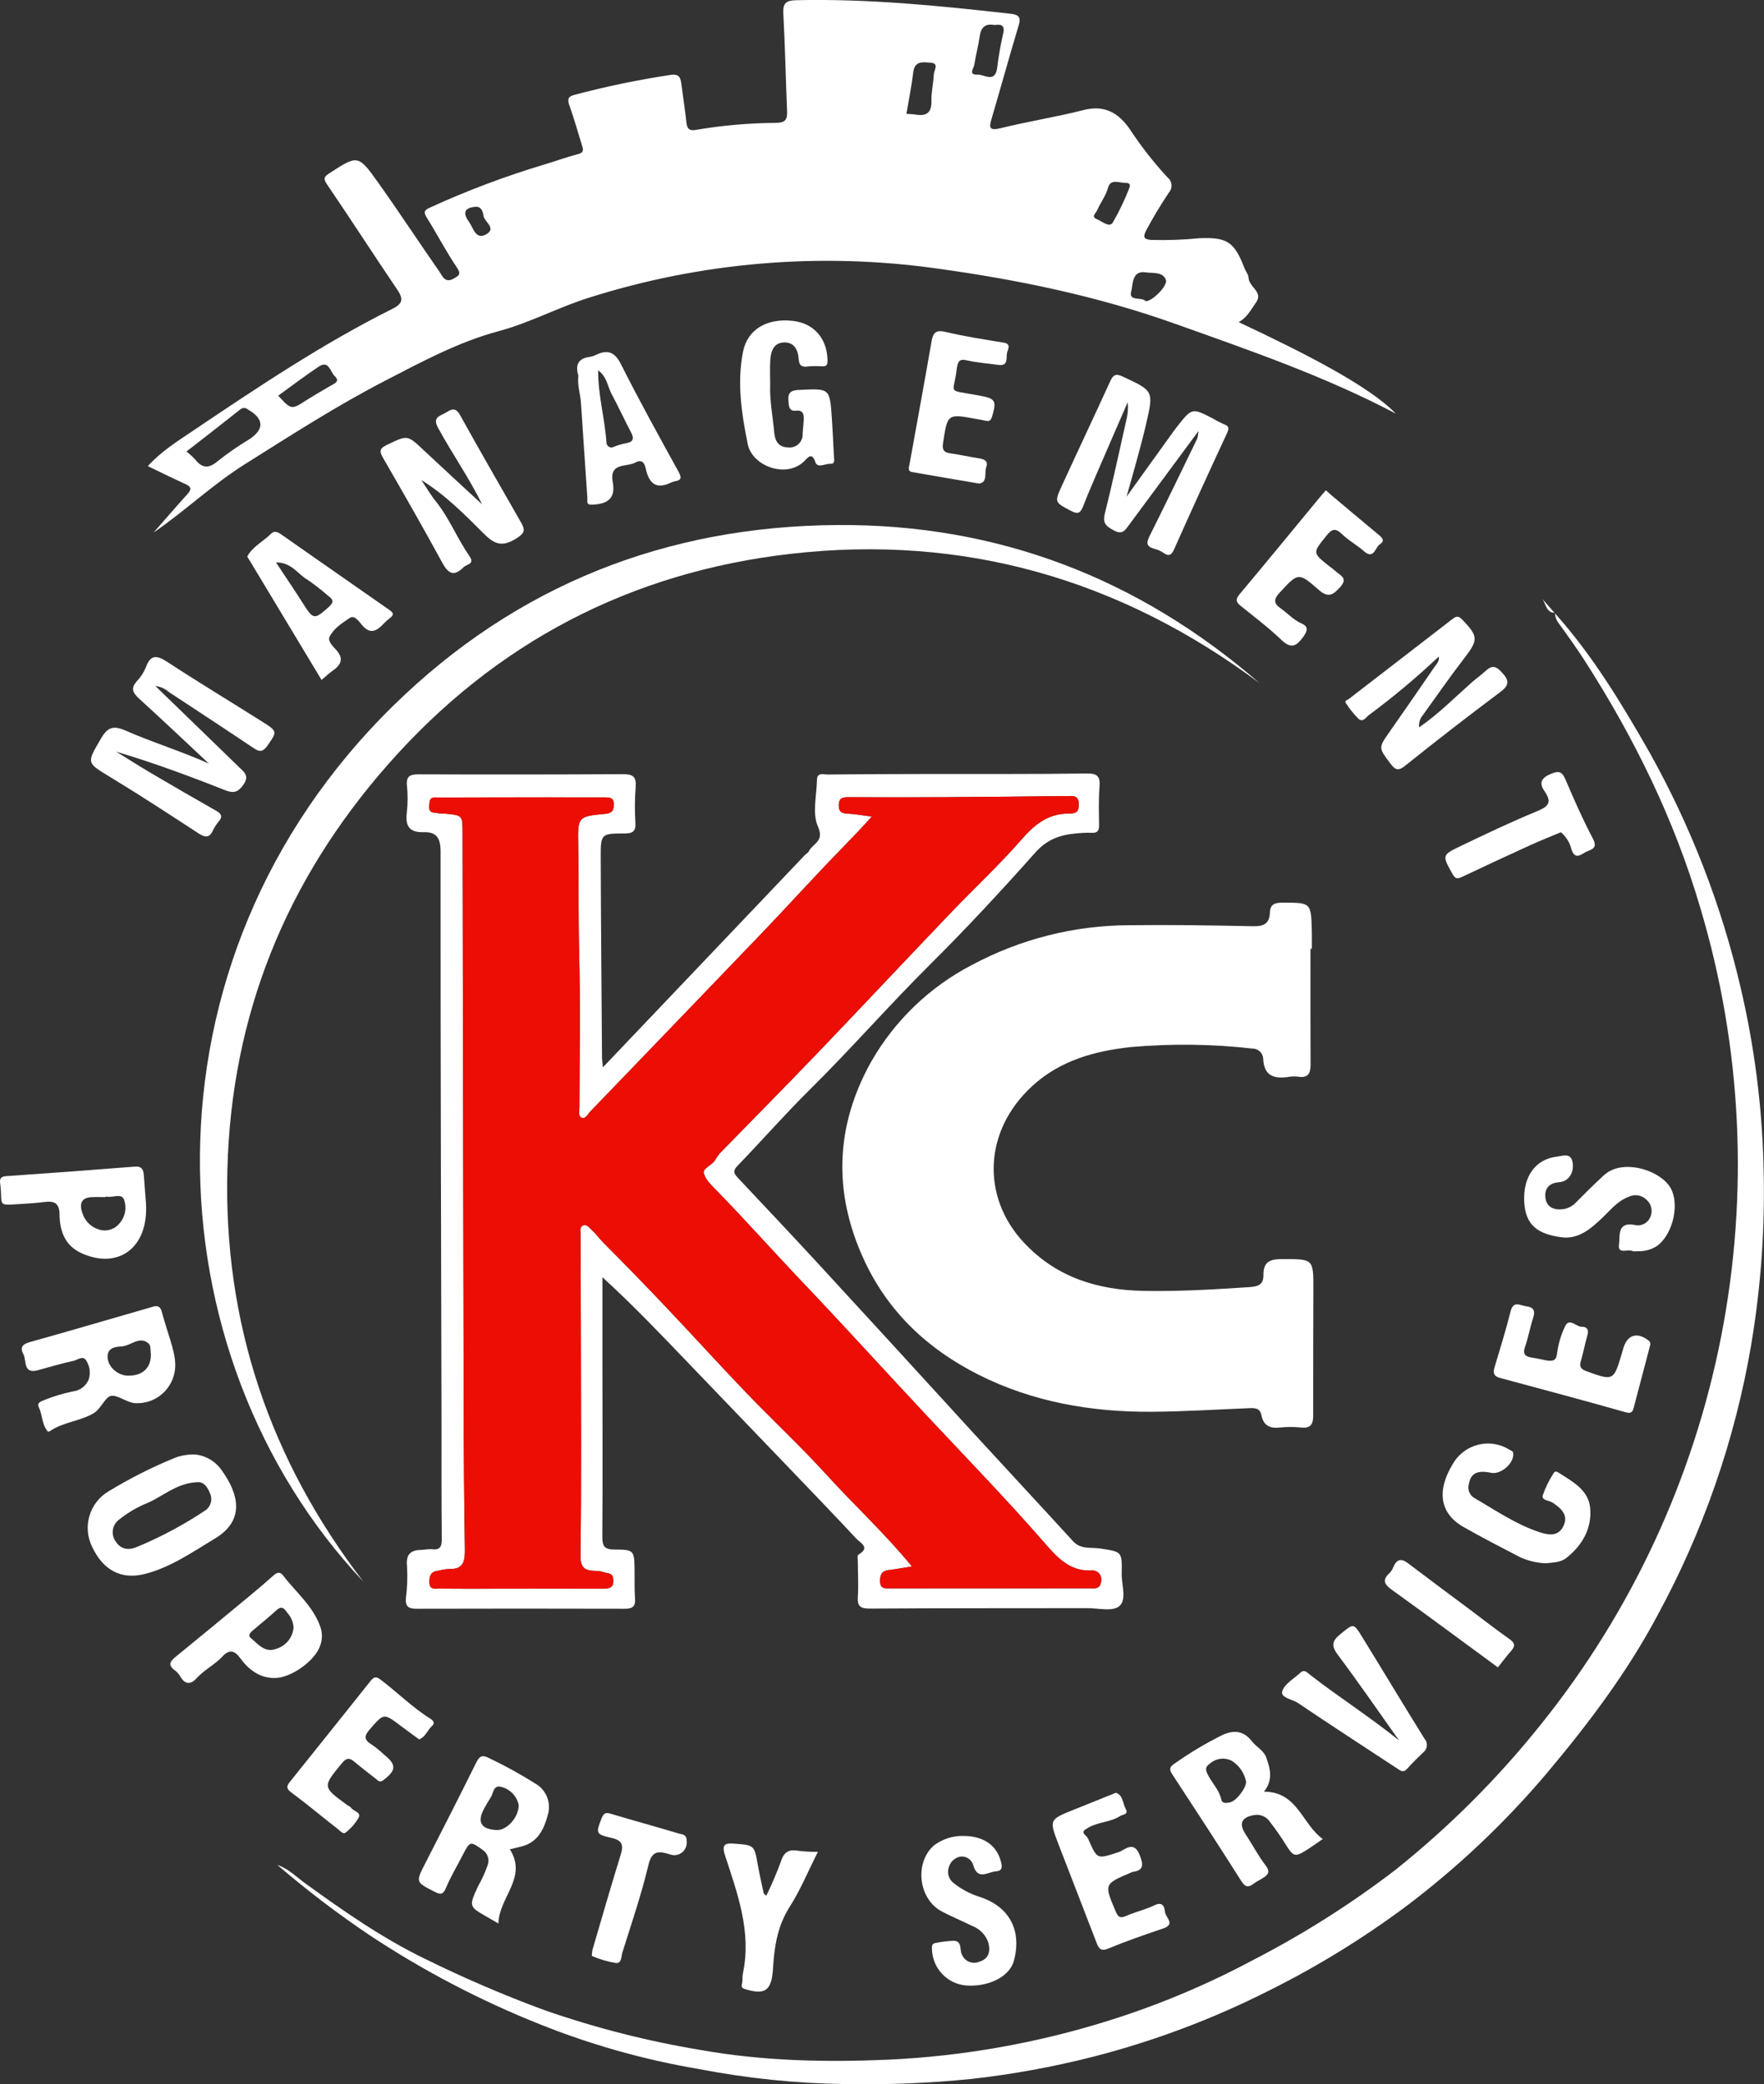 <svg width="160" height="189" viewBox="0 0 160 189" fill="none" xmlns="http://www.w3.org/2000/svg">
<rect x="0" y="0" width="160" height="189" fill="#333333" stroke="none"/>
<g clip-path="url(#clip0_337_154)">
<path d="M112.35 29.213C118.32 32.024 124.138 34.965 126.6 37.507C120.112 34.093 113.337 31.773 106.605 29.369C99.585 26.863 92.325 25.359 84.939 24.345C74.339 22.859 63.544 23.774 53.342 27.023C50.596 27.893 48.005 29.29 45.267 30.021C41.565 31.01 38.298 32.792 34.97 34.507C30.571 36.775 26.412 39.459 22.22 42.092C19.277 43.941 16.787 46.337 13.929 48.297C14.952 47.131 15.964 45.954 17.006 44.803C17.4 44.369 17.349 44.138 16.818 43.898C15.701 43.393 14.606 42.845 13.409 42.272C14.597 40.957 16.06 40.036 17.471 39.087C23.355 35.132 29.244 31.176 35.6 28.004C36.61 27.499 36.567 27.055 36.008 26.23C33.873 23.079 31.813 19.878 29.67 16.734C29.303 16.195 29.395 16.023 29.872 15.715C32.445 14.047 32.481 14.007 34.29 16.544C36.18 19.196 37.963 21.924 39.829 24.594C40.112 24.999 40.348 25.729 41.149 25.263C41.597 25.004 41.871 24.892 41.442 24.259C40.457 22.807 39.651 21.234 38.716 19.745C38.413 19.262 38.453 19.072 38.964 18.841C42.34 17.295 45.819 15.984 49.374 14.919C50.398 14.616 51.403 14.24 52.436 13.974C52.945 13.843 52.917 13.602 52.8 13.228C52.42 12.015 52.087 10.787 51.658 9.593C51.459 9.04 51.489 8.755 52.097 8.604C54.989 7.836 57.92 7.229 60.877 6.785C61.699 6.675 61.745 7.18 61.818 7.741C61.968 8.885 62.141 10.025 62.271 11.171C62.334 11.727 62.587 11.883 63.115 11.779C65.532 11.369 67.978 11.156 70.429 11.143C71.326 11.116 71.418 10.754 71.388 10.032C71.265 7.109 71.212 4.182 71.051 1.262C70.997 0.296 71.269 0.039 72.23 0.018C78.737 -0.127 85.188 0.517 91.638 1.245C92.373 1.328 92.633 1.52 92.393 2.316C91.55 5.104 90.783 7.916 89.956 10.71C89.709 11.544 89.681 11.891 90.773 11.622C93.26 11.008 95.802 10.613 98.283 9.979C100.197 9.491 101.454 10.242 102.483 11.726C103.498 13.267 104.636 14.723 105.886 16.079C105.989 16.158 106.076 16.256 106.139 16.37C106.203 16.483 106.243 16.609 106.256 16.738C106.269 16.868 106.255 16.999 106.216 17.123C106.176 17.247 106.111 17.361 106.025 17.458C105.278 18.571 104.588 19.721 103.957 20.904C103.672 21.479 103.708 21.702 104.413 21.759C105.869 21.799 107.326 21.748 108.776 21.605C111.306 21.497 111.966 21.93 112.884 24.34C112.993 24.626 113.24 24.897 113.246 25.179C113.265 26.012 114.601 26.483 113.94 27.408C113.481 28.047 113.129 28.794 112.35 29.213ZM16.908 40.948C17.188 41.16 17.449 41.396 17.688 41.653C18.343 42.486 18.944 42.513 19.77 41.801C20.672 41.086 21.62 40.431 22.607 39.839C24.001 38.926 23.956 37.973 22.474 37.127C22.377 37.042 22.252 36.996 22.123 36.999C21.995 37.002 21.872 37.052 21.778 37.141C20.177 38.416 18.555 39.667 16.91 40.948H16.908ZM90.203 2.269C89.371 2.112 88.982 2.469 88.866 3.275C88.739 4.149 88.509 5.007 88.368 5.879C88.316 6.2 87.81 6.811 88.649 6.765C89.263 6.73 90.231 7.567 90.443 6.189C90.565 5.158 90.742 4.135 90.972 3.122C91.194 2.279 90.832 2.186 90.205 2.269H90.203ZM82.213 10.323C82.521 10.347 82.786 10.35 83.044 10.392C84.028 10.554 84.514 10.232 84.484 9.142C84.462 8.345 84.666 7.545 84.698 6.743C84.713 6.377 85.227 5.735 84.389 5.683C83.754 5.643 82.968 5.478 82.837 6.548C82.686 7.797 82.433 9.034 82.215 10.323H82.213ZM25.232 35.88C26.434 37.185 26.428 37.175 27.828 36.271C28.533 35.817 29.271 35.41 29.992 34.981C30.336 34.777 30.881 34.599 30.356 34.105C29.947 33.718 29.838 32.627 28.896 33.258C27.65 34.091 26.456 35 25.233 35.881L25.232 35.88ZM102.442 17.022C102.573 16.637 102.328 16.581 102.091 16.587C101.526 16.598 100.739 16.178 100.511 17.004C100.298 17.772 99.819 18.364 99.519 19.063C99.398 19.345 98.933 19.65 99.494 19.88C99.956 20.069 100.615 20.665 100.922 20.203C101.511 19.185 102.02 18.121 102.444 17.022L102.442 17.022ZM103.906 27.309C104.454 27.381 105.942 25.916 105.752 25.385C105.477 24.615 104.55 24.798 103.915 24.7C102.635 24.502 102.77 25.853 102.602 26.448C102.347 27.358 103.572 26.899 103.907 27.31L103.906 27.309ZM43.119 18.753C42.151 18.836 41.925 19.279 42.556 20.145C42.936 20.665 43.155 21.854 44.164 21.211C45.017 20.667 43.937 20.13 43.853 19.559C43.804 19.225 43.676 18.713 43.119 18.753Z" fill="white"/>
<path d="M118.864 86.048C118.864 89.551 118.854 93.053 118.872 96.558C118.876 97.379 118.61 97.788 117.729 97.638C117.423 97.603 117.113 97.614 116.811 97.671C115.535 97.849 114.647 97.549 114.578 96.032C114.569 95.776 114.46 95.533 114.274 95.357C114.089 95.18 113.841 95.085 113.586 95.09C109.926 94.676 106.234 94.631 102.565 94.956C99.29 95.311 96.162 96.164 93.627 98.49C89.186 102.563 89.027 108.558 92.843 112.659C95.815 115.853 99.569 116.993 103.758 117.068C106.939 117.125 110.112 116.94 113.285 116.727C114.109 116.672 114.61 116.527 114.597 115.616C114.581 114.465 115.155 114.183 116.258 114.183C119.137 114.183 119.135 114.125 119.127 116.971C119.117 120.779 119.103 124.588 119.111 128.396C119.111 129.163 118.871 129.539 118.04 129.459C117.39 129.39 116.734 129.39 116.083 129.459C115.17 129.568 114.599 129.266 114.415 128.34C114.279 127.658 113.78 127.685 113.261 127.706C110.314 127.823 107.368 128.012 104.42 128.03C98.95 128.062 93.619 127.127 88.721 124.651C84.192 122.362 80.573 119.02 78.374 114.264C75.543 108.144 75.767 102.125 79.002 96.312C81.145 92.551 84.325 89.494 88.159 87.51C92.542 85.16 97.431 83.923 102.398 83.906C106.149 83.858 109.913 83.921 113.669 83.997C114.631 84.017 115.141 83.756 115.179 82.79C115.209 82.036 115.57 81.863 116.285 81.861C118.915 81.857 118.918 81.829 118.987 84.425C119.002 84.965 118.987 85.505 118.987 86.046L118.864 86.048Z" fill="white"/>
<path d="M54.686 96.793C57.368 93.975 59.879 91.338 62.388 88.701C65.914 84.994 69.442 81.287 72.971 77.58C73.104 77.441 73.301 77.339 73.38 77.177C73.716 76.489 74.802 76.322 74.19 74.955C73.658 73.769 74.075 72.147 74.101 70.718C74.113 70.008 74.709 70.243 75.062 70.238C78.172 70.203 81.282 70.197 84.39 70.19C89.113 70.181 93.837 70.214 98.559 70.145C99.566 70.13 99.8 70.428 99.728 71.366C99.64 72.516 99.673 73.677 99.69 74.832C99.698 75.323 99.538 75.557 99.035 75.526C98.767 75.512 98.498 75.514 98.229 75.532C96.586 75.629 95.19 75.871 93.902 77.32C90.813 80.787 87.646 84.207 84.351 87.478C80.629 91.174 77.181 95.127 73.453 98.814C71.194 101.05 69.093 103.448 66.884 105.735C66.414 106.222 66.611 106.479 66.958 106.846C69.405 109.449 71.862 112.045 74.281 114.673C78.966 119.762 83.64 124.862 88.304 129.972C91.308 133.245 94.335 136.495 97.333 139.775C98.036 140.543 98.977 140.303 99.809 140.432C101.746 140.733 101.78 140.681 101.741 142.693C101.719 143.716 102.233 145.076 101.511 145.668C100.901 146.167 99.602 145.836 98.609 145.838C92.036 145.85 85.464 145.834 78.892 145.879C78.023 145.885 77.751 145.653 77.808 144.79C77.875 143.752 77.812 142.706 77.808 141.663C77.808 141.432 77.741 141.052 77.846 140.993C79 140.342 78.02 139.912 77.667 139.533C75.702 137.424 73.702 135.347 71.705 133.266C68.546 129.971 65.385 126.678 62.221 123.388C59.782 120.845 57.349 118.296 54.641 115.828C54.641 118.346 54.641 120.864 54.641 123.381C54.644 128.705 54.669 134.028 54.633 139.351C54.627 140.245 54.833 140.522 55.767 140.525C57.529 140.531 57.531 140.607 57.558 142.425C57.571 143.275 57.536 144.127 57.599 144.972C57.654 145.697 57.359 145.895 56.682 145.893C50.384 145.876 44.085 145.876 37.786 145.893C37.058 145.896 36.751 145.695 36.816 144.927C36.94 143.97 36.974 143.003 36.917 142.039C36.796 140.88 37.316 140.548 38.316 140.552C38.581 140.512 38.849 140.49 39.117 140.487C39.889 140.607 40.079 140.298 40.07 139.542C40.029 136.032 40.054 132.523 40.046 129.013C40.008 111.758 39.95 94.503 39.963 77.249C39.963 76.001 39.599 75.433 38.424 75.468C37.108 75.507 36.745 74.89 36.901 73.666C36.992 72.859 36.995 72.044 36.91 71.237C36.833 70.379 37.199 70.222 37.965 70.222C44.145 70.245 50.325 70.24 56.506 70.207C57.41 70.202 57.731 70.441 57.658 71.367C57.574 72.445 57.565 73.528 57.631 74.608C57.679 75.4 57.391 75.582 56.652 75.583C54.526 75.587 54.484 75.617 54.488 77.703C54.507 83.79 54.561 89.877 54.604 95.965C54.61 96.16 54.644 96.347 54.686 96.793ZM82.718 142.057C81.938 142.18 81.264 142.306 80.585 142.39C79.927 142.471 79.806 142.88 79.829 143.453C79.853 144.097 80.279 144.044 80.716 144.044C86.751 144.041 92.786 144.038 98.821 144.038C99.264 144.038 99.775 144.153 99.866 143.452C99.901 143.318 99.903 143.178 99.87 143.044C99.838 142.91 99.772 142.787 99.679 142.685C99.587 142.583 99.47 142.506 99.34 142.462C99.21 142.417 99.071 142.407 98.936 142.43C97.016 142.489 95.879 141.232 94.782 139.972C91.366 136.048 87.748 132.316 84.191 128.524C80.356 124.438 76.599 120.279 72.734 116.22C70.157 113.515 67.675 110.718 65.067 108.04C64.593 107.553 64.016 107.033 63.84 106.426C63.704 105.96 64.533 105.696 64.832 105.252C64.964 105.017 65.117 104.795 65.288 104.588C68.169 101.627 71.082 98.696 73.942 95.714C78.029 91.45 82.068 87.14 86.15 82.869C88.326 80.592 90.642 78.441 92.71 76.07C93.864 74.746 95.06 73.819 96.826 73.781C97.406 73.769 97.859 73.794 97.848 72.96C97.836 72.09 97.328 72.187 96.778 72.194C93.062 72.233 89.346 72.275 85.63 72.296C82.746 72.312 79.865 72.304 76.982 72.296C76.474 72.296 76.093 72.331 76.08 73.013C76.068 73.663 76.377 73.767 76.921 73.792C77.594 73.822 78.263 73.95 79.076 74.054C78.119 75.121 77.23 76.049 76.325 76.975C73.883 79.472 71.545 82.071 69.129 84.594C63.944 90.008 58.747 95.411 53.538 100.804C53.304 101.045 53.112 101.513 52.751 101.36C52.424 101.222 52.555 100.758 52.556 100.413C52.563 95.79 52.646 91.165 52.531 86.547C52.448 83.209 52.506 79.873 52.444 76.537C52.399 74.064 52.432 74.034 54.905 73.805C55.535 73.746 55.674 73.484 55.674 72.941C55.677 72.299 55.252 72.313 54.814 72.313C53.045 72.313 51.277 72.312 49.509 72.309C46.28 72.311 43.052 72.317 39.822 72.325C39.467 72.325 38.988 72.206 38.957 72.802C38.941 73.126 38.798 73.556 39.26 73.68C39.638 73.748 40.021 73.785 40.405 73.792C41.947 73.937 41.953 73.94 41.956 75.511C41.988 92.875 42.022 110.238 42.056 127.602C42.066 131.891 42.101 136.18 42.163 140.468C42.18 141.547 42.07 142.352 40.716 142.283C40.372 142.314 40.031 142.372 39.697 142.455C39.03 142.529 38.93 142.984 38.947 143.526C38.969 144.207 39.505 144.057 39.885 144.064C41.576 144.085 43.267 144.075 44.957 144.074C48.186 144.074 51.415 144.065 54.644 144.074C55.255 144.074 55.701 144.014 55.622 143.209C55.56 142.577 55.104 142.726 54.73 142.574C53.944 142.261 52.626 142.903 52.649 141.105C52.739 134.318 52.687 127.529 52.682 120.741C52.682 117.805 52.663 114.87 52.659 111.935C52.659 111.643 52.542 111.245 52.907 111.124C53.232 111.015 53.457 111.341 53.677 111.544C54.071 111.906 54.378 112.348 54.761 112.731C56.714 114.679 58.637 116.658 60.531 118.667C62.935 121.204 65.281 123.796 67.702 126.317C70.094 128.808 72.629 131.166 74.951 133.719C77.474 136.49 80.233 139.033 82.718 142.057Z" fill="white"/>
<path d="M141.023 55.603C144.437 59.416 147.068 63.768 149.593 68.192C153.357 74.906 156.153 82.125 157.896 89.63C159.122 94.873 159.812 100.227 159.955 105.61C160.12 111.093 159.744 116.578 158.833 121.986C157.367 130.574 154.495 138.859 150.334 146.503C147.586 151.669 144.072 156.319 140.317 160.787C136.499 165.304 132.188 169.377 127.467 172.93C123.586 175.813 119.46 178.347 115.136 180.503C110.037 183.086 104.673 185.104 99.14 186.522C95.505 187.447 91.811 188.12 88.085 188.536C84.307 188.915 80.51 189.07 76.714 189C72.237 188.941 67.773 188.483 63.376 187.632C58.422 186.794 53.572 185.426 48.907 183.551C43.539 181.409 38.403 178.723 33.578 175.533C30.649 173.567 27.837 171.428 25.159 169.127C26.161 169.461 26.895 170.227 27.721 170.824C31.175 173.319 34.68 175.764 38.502 177.62C42.026 179.358 45.636 180.911 49.32 182.272C53.97 183.897 58.75 185.116 63.608 185.917C69.206 186.911 74.891 187.032 80.558 186.787C87.364 186.472 94.102 185.277 100.604 183.232C105.13 181.813 109.514 179.97 113.698 177.728C118.227 175.394 122.541 172.66 126.588 169.558C131.456 165.669 135.878 161.247 139.771 156.373C147.994 146.143 153.607 134.051 156.125 121.146C158.643 108.242 157.989 94.915 154.219 82.322C151.868 74.308 148.232 66.924 143.749 59.93C142.98 58.733 142.146 57.581 141.313 56.429C141.141 56.178 141.047 55.88 141.044 55.575L141.023 55.603Z" fill="white"/>
<path d="M114.245 61.954C101.584 52.514 87.384 48.434 71.732 50.224C57.189 51.886 44.914 58.272 35.172 69.351C25.948 79.84 20.982 92.039 20.623 106.087C20.266 120.033 24.511 132.434 32.965 143.442C13.589 122.885 11.87 87.254 35.741 63.931C46.889 53.039 60.464 47.714 75.953 47.613C90.466 47.517 103.247 52.414 114.245 61.954Z" fill="white"/>
<path d="M18.945 69.247C16.846 67.286 14.761 65.306 12.637 63.376C12.06 62.854 11.82 62.438 12.411 61.778C12.758 61.416 13.034 60.992 13.225 60.527C13.654 59.344 14.215 59.401 15.17 60.026C18.027 61.892 20.95 63.656 23.836 65.478C25.174 66.323 25.145 66.358 24.259 67.619C23.895 68.135 23.598 68.242 23.056 67.877C20.478 66.148 17.881 64.447 15.288 62.739C14.954 62.445 14.538 62.262 14.096 62.214L20.036 67.972C20.585 68.503 21.131 69.039 21.682 69.57C22.14 70.012 22.643 70.353 22.084 71.154C21.597 71.85 21.194 71.967 20.416 71.66C17.186 70.382 13.925 69.174 10.54 68.165C11.6 68.819 12.65 69.492 13.724 70.124C15.673 71.272 17.631 72.405 19.598 73.522C20.073 73.791 20.218 74.041 19.847 74.496C19.643 74.727 19.472 74.984 19.337 75.261C19.021 75.998 18.624 75.978 18.003 75.573C15.371 73.856 12.74 72.135 10.054 70.505C7.816 69.146 7.847 69.24 9.136 67.014C9.757 65.941 10.252 65.755 11.436 66.274C13.881 67.346 16.453 68.129 18.945 69.247Z" fill="white"/>
<path d="M108.702 39.097C106.469 42.113 104.431 44.861 102.399 47.615C102.052 48.085 101.81 48.52 101.047 48.112C100.352 47.74 99.986 47.474 100.211 46.577C100.913 43.775 101.52 40.945 102.156 38.122C102.297 37.585 102.341 37.027 102.285 36.474C101.465 38.362 100.64 40.248 99.826 42.138C99.295 43.373 98.753 44.602 98.266 45.858C98.029 46.467 97.833 46.702 97.136 46.328C95.658 45.538 95.613 45.578 96.343 43.989C97.785 40.844 99.266 37.713 100.705 34.565C100.96 34.008 101.193 33.852 101.805 34.136C104.638 35.452 104.655 35.434 103.954 38.458C103.702 39.546 103.409 40.623 103.118 41.701C102.839 42.737 102.541 43.767 102.18 45.044C103.571 43.109 104.814 41.378 106.06 39.649C106.306 39.306 106.551 38.96 106.814 38.629C108.124 36.976 108.127 36.977 110.053 37.978C110.348 38.158 110.656 38.317 110.973 38.455C111.443 38.62 111.524 38.79 111.292 39.288C109.668 42.774 108.073 46.273 106.506 49.786C106.266 50.326 106.037 50.511 105.51 50.122C105.251 49.954 104.966 49.831 104.667 49.76C103.936 49.546 103.981 49.186 104.287 48.576C105.754 45.652 107.172 42.702 108.6 39.759C108.653 39.542 108.687 39.321 108.702 39.097Z" fill="white"/>
<path d="M43.73 45.74C42.548 43.328 41.006 41.141 39.726 38.787C39.273 37.955 39.737 37.773 40.255 37.52C40.752 37.278 41.227 36.734 41.733 37.648C43.538 40.911 45.409 44.138 47.258 47.378C47.625 48.021 47.648 48.323 46.834 48.831C45.587 49.61 44.88 49.393 43.914 48.426C42.157 46.666 40.397 44.885 38.215 43.532C38.658 44.19 39.06 44.885 39.555 45.5C40.768 47.014 41.471 48.838 42.572 50.416C43.1 51.173 42.336 51.152 42.043 51.444C41.186 52.292 40.676 52.06 40.123 51.043C38.378 47.84 36.565 44.674 34.738 41.515C34.381 40.898 34.434 40.661 35.106 40.339C36.964 39.452 36.934 39.421 38.408 40.807C40.171 42.462 41.955 44.096 43.73 45.74Z" fill="white"/>
<path d="M15.89 123.602C15.918 124.092 15.841 124.582 15.665 125.04C15.489 125.499 15.218 125.914 14.87 126.258C14.522 126.603 14.105 126.869 13.646 127.039C13.188 127.209 12.699 127.278 12.211 127.244C11.412 127.159 10.581 126.426 10.015 126.605C9.493 126.772 9.158 127.774 8.47 128.175C7.238 128.892 5.745 128.957 4.552 129.769C4.494 129.809 4.367 129.853 4.346 129.83C3.791 129.202 3.858 128.332 3.519 127.612C3.33 127.21 3.705 127.1 3.986 126.976C4.838 126.633 5.719 126.367 6.618 126.182C6.924 126.147 7.215 126.033 7.463 125.849C7.711 125.666 7.907 125.421 8.032 125.138C8.134 124.845 8.167 124.533 8.128 124.225C8.09 123.917 7.98 123.623 7.808 123.365C7.516 122.898 7.027 123.336 6.659 123.414C5.576 123.645 4.512 123.968 3.442 124.26C2.063 124.637 2.433 123.376 2.117 122.795C1.781 122.179 2.049 121.892 2.733 121.702C6.352 120.696 9.952 119.625 13.565 118.592C13.967 118.478 14.475 118.217 14.668 118.942C15.142 120.724 15.853 122.449 15.89 123.602ZM13.684 122.815C13.636 122.56 13.704 122.032 13.481 121.838C12.659 121.12 11.894 122.029 11.077 122.097C10.618 122.136 9.834 122.146 9.763 122.915C9.677 123.842 10.601 124.733 11.581 124.755C12.896 124.785 13.706 124.085 13.684 122.814V122.815Z" fill="white"/>
<path d="M46.246 167.706C47.874 170.287 45.249 172.058 45.207 174.439C44.755 174.175 44.495 174.02 44.232 173.871C42.52 172.901 42.51 172.897 43.364 171.053C43.706 170.452 43.994 169.821 44.224 169.169C44.322 168.917 44.331 168.638 44.248 168.381C44.166 168.123 43.996 167.903 43.77 167.756C42.677 166.961 42.616 166.964 42.007 168.157C41.484 169.183 40.881 170.174 40.44 171.234C40.165 171.894 39.88 171.789 39.406 171.548C37.684 170.678 37.694 170.693 38.597 168.932C40.138 165.924 41.674 162.913 43.175 159.885C43.469 159.291 43.691 159.09 44.356 159.435C45.804 160.124 47.21 160.898 48.567 161.754C49.04 162.025 49.408 162.447 49.613 162.952C49.819 163.458 49.849 164.018 49.701 164.544C49.364 165.811 48.83 167.038 47.363 167.436C46.996 167.538 46.623 167.616 46.246 167.706ZM47.047 163.696C46.968 163.305 46.781 162.944 46.508 162.655C46.234 162.365 45.885 162.159 45.5 162.059C44.738 161.813 44.762 162.627 44.498 163.026C44.288 163.343 44.095 163.674 43.914 164.01C43.248 165.24 43.624 165.89 45.041 165.962C45.939 166.011 47.047 164.844 47.047 163.698V163.696Z" fill="white"/>
<path d="M114.646 162.482C117.714 162.482 118.095 165.449 119.983 166.77C119.528 167.084 119.137 167.371 118.732 167.632C117.406 168.484 117.354 168.456 116.489 167.07C116.083 166.421 115.632 165.798 115.166 165.191C115.012 164.967 114.796 164.792 114.545 164.688C114.293 164.584 114.018 164.555 113.75 164.604C112.585 164.804 112.347 165.388 112.995 166.366C113.607 167.291 114.117 168.291 114.792 169.165C115.264 169.776 114.992 170.034 114.527 170.329C114.268 170.494 113.981 170.619 113.739 170.806C113.254 171.178 112.962 171.178 112.585 170.582C110.534 167.338 108.435 164.126 106.334 160.916C106.038 160.464 106.061 160.244 106.537 159.934C107.911 158.962 109.358 158.097 110.864 157.347C111.895 156.879 112.787 156.927 113.549 157.909C113.95 158.425 114.622 158.739 114.853 159.388C115.201 160.375 115.507 161.39 114.646 162.482ZM113.023 161.568C112.944 161.175 112.785 160.801 112.555 160.473C112.325 160.144 112.029 159.867 111.687 159.659C111.372 159.51 111.02 159.455 110.674 159.503C110.329 159.552 110.005 159.7 109.742 159.93C109.346 160.22 109.309 160.436 109.521 160.878C109.898 161.667 110.569 162.29 110.771 163.173C110.872 163.622 111.259 163.489 111.519 163.46C112.087 163.397 113.049 162.159 113.023 161.568Z" fill="white"/>
<path d="M128.719 65.963C130.508 64.724 131.929 63.27 133.441 61.931C133.874 61.549 134.347 61.217 134.766 60.831C135.371 60.272 135.731 60.44 136.233 60.986C136.882 61.69 136.934 62.122 136.089 62.752C133.168 64.937 130.283 67.172 127.435 69.456C126.78 69.979 126.514 69.775 126.099 69.225C125.028 67.803 125.016 67.824 126.043 66.361C127.409 64.41 128.765 62.452 130.109 60.487C130.293 60.219 130.579 59.975 130.502 59.54C128.496 61.434 126.379 63.207 124.163 64.848C123.902 65.032 123.62 65.573 123.202 65.169C122.769 64.733 122.384 64.251 122.054 63.732C121.933 63.548 122.254 63.457 122.385 63.356C125.51 60.941 128.647 58.535 131.771 56.114C132.118 55.845 132.318 55.865 132.628 56.188C134.116 57.739 134.099 58.026 132.751 59.773C131.462 61.442 130.267 63.182 129.028 64.89C128.907 65.039 128.818 65.21 128.765 65.395C128.712 65.579 128.696 65.772 128.719 65.963Z" fill="white"/>
<path d="M17.703 131.903C18.185 131.955 18.65 132.11 19.066 132.359C19.482 132.608 19.84 132.945 20.114 133.346C21.691 135.534 22.218 137.896 19.489 139.53C17.454 140.749 15.498 142.132 13.158 142.733C10.986 143.29 9.348 142.394 8.35 140.263C7.923 139.393 7.839 138.392 8.116 137.462C8.392 136.532 9.008 135.742 9.841 135.249C11.774 134.07 13.798 133.048 15.894 132.194C16.473 131.983 17.087 131.884 17.703 131.903ZM17.843 134.421C16.044 134.504 14.838 135.653 13.423 136.281C12.499 136.648 11.634 137.149 10.855 137.768C10.695 137.875 10.559 138.014 10.454 138.175C10.349 138.337 10.278 138.518 10.245 138.708C10.211 138.898 10.217 139.093 10.261 139.28C10.304 139.468 10.386 139.645 10.499 139.8C10.94 140.48 11.596 140.625 12.399 140.299C14.548 139.409 16.606 138.313 18.545 137.026C18.815 136.869 19.016 136.615 19.108 136.316C19.2 136.017 19.176 135.694 19.042 135.411C18.79 134.789 18.444 134.346 17.843 134.421Z" fill="white"/>
<path d="M69.858 34.846C69.799 36.319 70.095 37.763 70.224 39.219C70.287 39.938 70.58 40.569 71.488 40.572C71.661 40.594 71.837 40.577 72.002 40.521C72.168 40.466 72.319 40.374 72.444 40.253C72.57 40.132 72.667 39.983 72.729 39.819C72.79 39.655 72.815 39.48 72.8 39.305C72.826 38.883 72.884 38.463 72.903 38.041C72.924 37.569 72.824 37.168 72.215 37.244C71.683 37.311 71.569 37.009 71.53 36.561C71.468 35.854 71.449 35.406 72.457 35.361C75.258 35.235 75.261 35.167 75.45 37.901C75.529 39.052 75.579 40.205 75.638 41.357C75.653 41.647 75.778 42.086 75.319 42.06C74.859 42.035 74.159 42.487 73.966 41.93C73.65 41.012 73.323 41.436 72.982 41.788C71.384 43.435 68.234 42.301 67.823 40.279C67.261 37.518 66.839 34.73 67.39 31.915C67.783 29.902 69.51 28.851 71.857 29.093C73.798 29.293 75.009 30.663 75.058 32.65C75.068 33.049 75.004 33.234 74.588 33.222C74.168 33.192 73.745 33.195 73.325 33.231C72.765 33.306 72.485 33.206 72.439 32.547C72.386 31.788 72.078 31.052 71.166 31.054C70.177 31.054 69.926 31.836 69.868 32.651C69.819 33.379 69.858 34.114 69.858 34.846Z" fill="white"/>
<path d="M140.212 141.769C139.374 141.739 138.552 141.538 137.794 141.178C136.101 140.283 134.388 139.423 132.729 138.469C130.609 137.25 130.288 135.227 131.751 132.8C131.996 132.36 132.328 131.976 132.726 131.67C133.125 131.364 133.581 131.143 134.067 131.02C134.553 130.898 135.059 130.876 135.554 130.957C136.048 131.038 136.522 131.219 136.944 131.49C137.072 131.569 137.223 131.587 137.25 131.777C137.376 132.66 136.147 133.758 135.242 133.565C134.009 133.302 133.395 133.604 133.232 134.579C133.158 134.82 133.169 135.079 133.262 135.312C133.356 135.546 133.527 135.739 133.746 135.861C135.669 136.976 137.508 138.246 139.645 138.953C140.524 139.243 141.386 139.333 141.825 138.358C142.263 137.384 141.603 136.795 140.851 136.286C140.527 136.066 139.812 136.073 139.927 135.622C140.176 134.898 140.515 134.209 140.937 133.572C141.061 133.35 141.279 133.495 141.437 133.595C142.676 134.382 144.087 135.144 144.233 136.761C144.398 138.597 143.536 140.117 142.094 141.27C141.553 141.707 140.88 141.691 140.212 141.769Z" fill="white"/>
<path d="M87.329 166.497C89.264 166.487 90.462 167.394 90.815 168.933C90.928 169.428 90.842 169.668 90.323 169.709C89.589 169.768 88.704 170.536 88.289 169.199C88.232 168.949 88.088 168.728 87.884 168.575C87.68 168.422 87.427 168.347 87.173 168.364C86.923 168.394 86.686 168.497 86.493 168.659C86.299 168.821 86.156 169.036 86.08 169.278C85.979 169.533 85.962 169.813 86.032 170.078C86.102 170.343 86.256 170.578 86.47 170.749C87.19 171.329 88.015 171.766 88.898 172.035C92.14 173.13 92.55 175.758 91.956 177.84C91.507 179.412 89.398 180.219 87.58 180.052C86.77 179.975 86.015 179.605 85.455 179.011C84.895 178.417 84.567 177.64 84.534 176.823C84.522 176.539 84.488 176.258 84.859 176.202C85.386 176.097 85.919 176.031 86.455 176.003C87.272 175.999 87.036 176.744 87.224 177.195C87.279 177.35 87.365 177.493 87.477 177.614C87.588 177.734 87.723 177.831 87.873 177.897C88.024 177.963 88.186 177.998 88.35 177.999C88.514 178 88.676 177.967 88.827 177.903C89.709 177.639 89.853 176.929 89.64 176.147C89.516 175.801 89.317 175.486 89.058 175.226C88.798 174.965 88.485 174.765 88.14 174.64C87.247 174.202 86.328 173.814 85.448 173.357C83.309 172.248 82.907 168.946 84.712 167.357C85.465 166.787 86.386 166.484 87.329 166.497Z" fill="white"/>
<path d="M148.657 113.468C148.321 113.468 148.183 113.51 148.095 113.461C147.677 113.225 146.706 113.811 146.85 112.854C146.959 112.138 146.634 110.791 148.23 111.081C148.532 111.165 148.855 111.129 149.131 110.983C149.408 110.836 149.619 110.588 149.721 110.291C149.817 110.035 149.832 109.756 149.766 109.492C149.7 109.227 149.555 108.989 149.35 108.81C149.134 108.592 148.853 108.45 148.55 108.405C148.247 108.36 147.937 108.415 147.667 108.56C146.703 108.933 146.074 109.734 145.354 110.422C144.299 111.429 143.166 112.424 141.594 112.201C139.52 111.907 138.368 111.148 138.252 109.004C138.127 106.723 139.252 105.121 141.213 104.893C141.688 104.838 142.456 104.511 142.627 105.35C142.829 106.34 142.263 107.153 141.422 107.212C140.581 107.271 140.109 107.71 140.164 108.523C140.226 109.428 140.869 109.747 141.709 109.663C142.17 109.618 142.6 109.408 142.92 109.071C143.759 108.226 144.603 107.384 145.479 106.58C147.09 105.1 150.239 106.006 151.364 107.485C152.447 108.912 151.813 111.89 150.291 112.996C149.804 113.311 149.236 113.475 148.657 113.468Z" fill="white"/>
<path d="M126.898 157.834C125.06 155.248 123.264 152.631 121.361 150.094C120.724 149.245 120.81 148.809 121.604 148.172C122.778 147.229 122.753 147.153 123.547 148.441C125.442 151.516 127.3 154.615 129.207 157.682C129.286 157.77 129.346 157.873 129.382 157.986C129.418 158.098 129.431 158.217 129.419 158.335C129.407 158.453 129.371 158.567 129.313 158.669C129.254 158.772 129.175 158.862 129.081 158.932C128.582 159.411 128.083 159.892 127.627 160.41C127.291 160.79 127.047 160.59 126.747 160.392C123.742 158.411 120.718 156.463 117.739 154.446C117.227 154.099 116.133 153.97 116.302 153.383C116.494 152.716 117.36 152.24 117.947 151.692C118.317 151.347 118.583 151.697 118.831 151.888C121.464 153.927 124.277 155.72 126.898 157.834Z" fill="white"/>
<path d="M29.166 61.662C26.978 58.029 24.808 54.426 22.64 50.824C22.562 50.693 22.404 50.498 22.445 50.426C22.951 49.541 23.887 49.1 24.58 48.405C24.944 48.04 25.311 48.328 25.614 48.539C28.85 50.792 32.073 53.064 35.314 55.31C35.723 55.594 35.734 55.775 35.354 56.058C35.141 56.221 34.942 56.402 34.759 56.599C34.131 57.257 33.554 57.551 32.818 56.662C32.578 56.372 32.148 55.747 31.722 56.039C31.041 56.505 30.266 56.982 29.895 57.745C29.702 58.139 30.18 58.599 30.472 58.915C31.237 59.743 30.921 60.306 30.146 60.848C29.809 61.084 29.508 61.375 29.166 61.662ZM25.031 51.001C25.93 52.362 26.727 53.535 27.488 54.731C28.423 56.203 28.512 56.208 29.793 55.069C30.281 54.634 30.27 54.388 29.75 54.02C29.175 53.516 28.573 53.045 27.944 52.61C27.036 52.117 26.486 50.996 25.03 51.001H25.031Z" fill="white"/>
<path d="M140.352 123.39C141.032 123.46 141.154 123.266 141.231 122.746C141.341 121.876 141.592 121.029 141.976 120.241C142.372 119.481 142.951 120.334 143.466 120.32C143.923 120.307 144.136 120.57 143.984 121.088C143.756 121.861 143.617 122.662 143.386 123.435C143.227 123.966 143.407 124.173 143.902 124.353C146.329 125.238 146.371 125.229 147.094 122.773C147.137 122.625 147.182 122.477 147.223 122.329C147.57 121.056 148.455 120.761 149.508 121.547C149.758 121.734 149.693 121.921 149.634 122.147C149.153 123.966 148.674 125.786 148.197 127.606C148.087 128.03 147.994 128.228 147.424 128.066C143.637 126.991 139.832 125.979 136.032 124.955C135.511 124.814 135.4 124.528 135.551 124.025C136.058 122.335 136.582 120.644 137.011 118.934C137.27 117.902 137.886 118.403 138.432 118.463C139.167 118.547 139.259 118.927 139.044 119.574C138.766 120.413 138.623 121.298 138.33 122.13C138.09 122.806 138.34 123.031 138.955 123.121C139.483 123.2 140.006 123.323 140.352 123.39Z" fill="white"/>
<path d="M38.022 157.744C37.463 157.333 36.911 156.936 36.368 156.527C34.785 155.333 34.826 155.368 33.558 156.806C32.995 157.447 33.013 157.793 33.731 158.219C34.136 158.506 34.521 158.821 34.883 159.163C35.977 160.047 35.936 160.564 34.765 161.439C34.428 161.689 34.289 161.471 34.092 161.316C33.428 160.796 32.757 160.284 32.111 159.742C31.661 159.366 31.383 159.448 31.011 159.901C29.248 162.052 29.232 162.041 31.47 163.682C31.593 163.772 31.765 163.827 31.844 163.943C32.06 164.266 32.776 164.337 32.534 164.83C32.231 165.357 31.827 165.82 31.347 166.192C31.126 166.38 30.858 166.041 30.661 165.887C29.242 164.779 27.862 163.62 26.417 162.549C25.924 162.184 26.003 161.954 26.31 161.571C28.757 158.523 31.199 155.469 33.635 152.41C33.907 152.069 34.13 152.028 34.487 152.297C36.023 153.452 37.383 154.833 39.024 155.855C39.242 155.99 39.505 156.241 39.201 156.508C38.779 156.879 38.614 157.502 38.022 157.744Z" fill="white"/>
<path d="M88.804 43.851C86.665 43.487 84.703 43.162 82.746 42.813C82.287 42.731 82.448 42.367 82.501 42.072C83.171 38.363 83.853 34.655 84.498 30.942C84.642 30.12 84.93 29.902 85.791 30.107C87.522 30.517 89.284 30.783 91.039 31.073C91.712 31.185 91.447 31.625 91.357 31.938C91.222 32.406 91.531 33.243 90.519 33.091C89.572 32.949 88.607 32.893 87.678 32.675C87.094 32.538 86.906 32.728 86.82 33.229C86.814 33.266 86.796 33.303 86.792 33.341C86.54 35.795 85.785 35.311 88.433 35.805C88.583 35.833 88.735 35.856 88.886 35.884C90.3 36.144 90.4 36.351 89.992 37.753C89.873 38.159 89.711 38.239 89.351 38.147C89.093 38.081 88.827 38.045 88.564 37.997C85.919 37.508 85.945 37.514 85.535 40.195C85.438 40.819 85.627 41.024 86.187 41.108C87.058 41.24 87.918 41.425 88.79 41.564C89.261 41.639 89.666 41.795 89.459 42.355C89.266 42.882 89.606 43.748 88.804 43.851Z" fill="white"/>
<path d="M24.924 152.174C23.527 152.183 22.554 151.412 21.782 150.364C21.262 149.659 20.792 149.558 20.18 150.219C19.475 150.978 18.514 151.43 17.815 152.213C17.376 152.704 16.853 152.823 16.413 152.133C16.285 151.895 16.113 151.684 15.905 151.512C15.087 150.944 15.526 150.58 16.052 150.152C18.278 148.338 20.496 146.512 22.705 144.676C23.415 144.088 24.118 143.492 24.804 142.877C25.115 142.597 25.404 142.513 25.674 142.87C26.826 144.384 28.358 145.608 29.04 147.487C29.254 148.064 29.25 148.701 29.027 149.275C28.547 150.645 26.367 152.176 24.924 152.174ZM26.626 147.59C26.597 147.116 26.412 146.664 26.1 146.306C25.848 146.001 25.637 145.529 25.109 146.002C24.398 146.641 23.66 147.249 22.927 147.862C22.705 148.047 22.467 148.315 22.719 148.522C23.401 149.083 24.026 149.943 25.089 149.515C25.508 149.386 25.879 149.134 26.153 148.791C26.427 148.447 26.592 148.029 26.627 147.59H26.626Z" fill="white"/>
<path d="M120.257 44.461C120.481 44.66 120.615 44.787 120.757 44.905C122.154 46.079 123.549 47.257 124.955 48.421C125.296 48.703 125.712 49 125.147 49.368C124.72 49.646 124.628 50.8 123.696 49.973C123.071 49.418 122.307 49.014 121.713 48.431C121.085 47.816 120.761 48.018 120.288 48.609C119.055 50.145 119.029 50.124 120.568 51.35C120.757 51.482 120.939 51.623 121.113 51.775C121.52 52.176 122.33 52.396 121.552 53.25C120.914 53.952 120.475 54.25 119.622 53.501C117.758 51.863 117.747 51.932 116.059 53.756C115.507 54.352 115.524 54.731 116.15 55.164C116.789 55.605 117.298 56.211 118.039 56.533C118.712 56.825 118.603 57.213 118.188 57.781C117.55 58.658 117.071 58.84 116.206 58.013C115.045 56.902 113.75 55.931 112.5 54.916C112.082 54.578 112.075 54.32 112.433 53.892C114.852 51.004 117.241 48.09 119.64 45.185C119.83 44.952 120.03 44.726 120.257 44.461Z" fill="white"/>
<path d="M13.243 109.151C13.469 113.227 10.679 115.139 7.39 113.648C5.906 112.976 5.415 111.648 5.403 110.163C5.393 109.081 4.909 108.892 4.009 109.008C3.249 109.105 2.481 109.148 1.715 109.197C-0.268 109.323 0.232 109.324 0.043 107.544C0.001 107.151 -0.149 106.709 0.555 106.661C4.456 106.394 8.355 106.105 12.253 105.795C12.824 105.75 13.001 106.04 13.04 106.519C13.122 107.558 13.2 108.596 13.243 109.151ZM9.573 108.523V108.562C9.153 108.562 8.733 108.547 8.314 108.566C7.327 108.61 7.199 109.231 7.466 109.991C7.57 110.341 7.758 110.659 8.013 110.92C8.267 111.18 8.581 111.374 8.927 111.484C9.264 111.605 9.63 111.617 9.974 111.518C10.319 111.419 10.623 111.215 10.846 110.934C11.101 110.643 11.273 110.288 11.342 109.907C11.412 109.526 11.377 109.133 11.241 108.771C11.01 108.191 10.218 108.629 9.687 108.524C9.649 108.52 9.611 108.519 9.573 108.522V108.523Z" fill="white"/>
<path d="M101.213 162.581C101.872 162.797 101.827 163.533 102.103 164.04C102.391 164.571 101.846 164.53 101.589 164.696C100.717 165.26 99.632 165.216 98.733 165.735C98.3 165.984 98.046 166.105 98.534 166.526C98.637 166.638 98.716 166.769 98.766 166.913C99.538 168.637 99.522 168.591 101.426 167.976C102.027 167.782 102.828 166.864 103.364 168.212C103.693 169.04 103.812 169.622 102.705 169.763C102.667 169.774 102.632 169.79 102.599 169.811C100.122 170.862 100.14 170.855 101.205 173.362C101.428 173.889 101.629 173.974 102.145 173.749C102.985 173.384 103.896 173.177 104.72 172.782C105.513 172.402 105.62 172.984 105.676 173.428C105.736 173.895 106.634 174.499 105.517 174.881C103.857 175.449 102.191 176.013 100.574 176.692C99.853 176.994 99.671 176.734 99.449 176.152C98.311 173.174 97.141 170.21 96 167.231C95.153 165.017 95.167 165.012 97.423 164.105L101.213 162.581Z" fill="white"/>
<path d="M52.461 34.071C52.15 33.08 52.464 32.492 53.498 32.363C53.688 32.334 53.872 32.275 54.043 32.188C55.119 31.674 55.759 31.903 56.341 33.063C57.994 36.357 59.785 39.581 61.561 42.81C61.867 43.366 61.77 43.555 61.201 43.647C61.051 43.682 60.906 43.735 60.77 43.806C59.704 44.286 59.026 44.033 58.66 42.844C58.531 42.424 58.483 41.47 57.61 41.954C56.831 42.385 55.243 41.899 55.579 43.735C55.836 45.141 55.191 45.716 53.695 45.769C53.135 45.789 53.294 45.447 53.276 45.184C53.079 42.311 52.892 39.434 52.696 36.563C52.639 35.72 52.35 34.903 52.461 34.071ZM54.252 33.583C54.244 35.871 54.865 37.972 55.006 40.124C55.006 40.203 55.026 40.281 55.064 40.349C55.103 40.418 55.158 40.475 55.226 40.516C55.293 40.556 55.37 40.578 55.448 40.579C55.527 40.58 55.604 40.56 55.673 40.522C56.026 40.379 56.392 40.27 56.766 40.196C57.492 40.082 57.52 39.742 57.216 39.166C56.615 38.025 56.076 36.851 55.465 35.716C55.101 35.037 55.063 34.168 54.252 33.583Z" fill="white"/>
<path d="M74.185 167.938C73.282 169.728 72.593 171.409 71.632 172.914C70.565 174.584 70.254 176.385 70.129 178.277C70.122 178.392 70.115 178.507 70.107 178.622C69.968 180.548 69.37 180.946 67.547 180.375C67.222 180.273 67.258 180.133 67.307 179.88C67.368 179.581 67.321 179.259 67.384 178.962C68.183 175.194 66.893 171.734 65.765 168.269C65.416 167.201 65.807 167.136 66.662 167.2C68.393 167.329 68.427 167.35 68.729 169.084C68.882 169.954 69.081 170.82 69.267 171.686C69.279 171.74 69.36 171.778 69.508 171.918C70.006 170.894 70.453 169.846 70.845 168.777C71.133 167.863 71.645 167.698 72.476 167.852C73.043 167.916 73.614 167.945 74.185 167.938Z" fill="white"/>
<path d="M62.279 166.923C62.31 167.124 62.288 167.328 62.214 167.517C62.141 167.705 62.018 167.871 61.86 167.996C61.702 168.121 61.513 168.202 61.313 168.229C61.113 168.256 60.91 168.23 60.724 168.152C59.779 167.88 59.137 167.771 58.817 169.122C58.178 171.803 57.282 174.423 56.456 177.056C56.345 177.41 56.397 178.077 55.864 178.02C55.113 177.898 54.38 177.682 53.682 177.379C53.683 177.088 53.731 176.799 53.827 176.524C54.636 173.762 55.431 170.995 56.287 168.248C56.565 167.357 56.48 166.899 55.456 166.671C54.026 166.351 54.039 166.236 54.557 164.92C54.729 164.482 54.888 164.329 55.382 164.478C57.434 165.097 59.503 165.658 61.555 166.273C61.832 166.355 62.293 166.334 62.279 166.923Z" fill="white"/>
<path d="M141.577 75.473C140.626 75.873 139.732 76.222 138.861 76.619C136.769 77.573 134.684 78.541 132.607 79.524C132.174 79.73 131.982 79.692 131.729 79.234C130.816 77.577 130.768 77.551 132.46 76.738C134.737 75.643 137.022 74.557 139.354 73.593C140.37 73.172 140.841 72.828 140.096 71.757C139.659 71.129 139.668 70.618 140.586 70.218C141.379 69.872 141.67 69.932 142.007 70.724C142.776 72.528 143.569 74.328 144.484 76.059C144.957 76.955 144.337 77.021 143.859 77.257C143.381 77.492 142.874 78.01 142.541 77.041C142.396 76.428 142.058 75.878 141.577 75.473Z" fill="white"/>
<path d="M135.861 151.212C135.585 151.008 135.401 150.87 135.216 150.734C132.253 148.56 129.302 146.373 126.321 144.23C125.644 143.744 125.269 143.351 126.039 142.654C126.197 142.486 126.32 142.287 126.4 142.069C126.71 141.377 127.116 141.315 127.711 141.768C129.569 143.18 131.446 144.566 133.315 145.963C134.51 146.858 135.684 147.782 136.907 148.636C137.418 148.993 137.46 149.268 137.062 149.717C136.64 150.194 136.262 150.709 135.861 151.212Z" fill="white"/>
<path d="M141.045 55.575C140.207 55.575 140.236 54.711 139.849 54.264C140.24 54.712 140.63 55.159 141.022 55.605L141.045 55.575Z" fill="white"/>
<path d="M82.718 142.057C80.233 139.033 77.474 136.49 74.953 133.718C72.631 131.164 70.097 128.807 67.704 126.316C65.284 123.795 62.937 121.203 60.533 118.666C58.635 116.663 56.712 114.684 54.763 112.73C54.378 112.347 54.074 111.904 53.679 111.542C53.457 111.34 53.233 111.014 52.91 111.122C52.544 111.244 52.661 111.642 52.661 111.934C52.665 114.869 52.683 117.804 52.684 120.739C52.689 127.527 52.741 134.315 52.651 141.103C52.628 142.902 53.946 142.26 54.733 142.573C55.106 142.722 55.563 142.576 55.624 143.208C55.703 144.013 55.257 144.077 54.646 144.073C51.417 144.062 48.188 144.073 44.959 144.073C43.269 144.073 41.578 144.084 39.888 144.062C39.507 144.058 38.971 144.207 38.95 143.525C38.932 142.983 39.032 142.527 39.699 142.454C40.034 142.37 40.374 142.313 40.718 142.282C42.072 142.354 42.182 141.545 42.165 140.467C42.097 136.179 42.061 131.89 42.058 127.6C42.018 110.237 41.985 92.874 41.959 75.51C41.956 73.939 41.949 73.938 40.407 73.79C40.023 73.784 39.641 73.746 39.263 73.678C38.8 73.555 38.943 73.125 38.959 72.8C38.989 72.204 39.468 72.326 39.825 72.324C43.053 72.311 46.282 72.305 49.511 72.308C51.28 72.308 53.048 72.309 54.816 72.312C55.255 72.312 55.679 72.299 55.676 72.94C55.676 73.483 55.536 73.745 54.907 73.803C52.434 74.033 52.401 74.062 52.447 76.536C52.508 79.87 52.45 83.208 52.534 86.546C52.648 91.166 52.566 95.791 52.558 100.412C52.558 100.757 52.426 101.22 52.753 101.359C53.114 101.512 53.307 101.045 53.54 100.803C58.736 95.4 63.934 89.996 69.131 84.592C71.546 82.068 73.885 79.47 76.326 76.973C77.231 76.047 78.121 75.119 79.077 74.052C78.264 73.948 77.595 73.82 76.922 73.789C76.378 73.765 76.069 73.66 76.081 73.01C76.094 72.329 76.475 72.292 76.983 72.294C79.868 72.302 82.749 72.311 85.632 72.294C89.347 72.273 93.064 72.231 96.779 72.192C97.329 72.186 97.837 72.09 97.849 72.957C97.861 73.793 97.407 73.768 96.827 73.779C95.061 73.816 93.866 74.745 92.711 76.067C90.644 78.439 88.328 80.589 86.151 82.867C82.07 87.137 78.031 91.448 73.944 95.711C71.084 98.694 68.171 101.624 65.289 104.585C65.118 104.793 64.965 105.015 64.833 105.249C64.534 105.693 63.706 105.958 63.841 106.423C64.018 107.031 64.594 107.55 65.068 108.038C67.677 110.715 70.159 113.513 72.735 116.218C76.6 120.276 80.358 124.435 84.192 128.522C87.75 132.314 91.367 136.046 94.783 139.969C95.881 141.229 97.017 142.486 98.937 142.428C99.072 142.404 99.211 142.415 99.341 142.46C99.471 142.504 99.588 142.581 99.68 142.682C99.773 142.784 99.839 142.908 99.871 143.042C99.904 143.176 99.903 143.316 99.867 143.449C99.776 144.151 99.266 144.035 98.822 144.035C92.787 144.04 86.752 144.043 80.717 144.042C80.281 144.042 79.855 144.095 79.83 143.45C79.807 142.878 79.926 142.469 80.586 142.387C81.264 142.306 81.938 142.181 82.718 142.057Z" fill="#EC0E04"/>
</g>
<defs>
<clipPath id="clip0_337_154">
<rect width="160" height="189" fill="white"/>
</clipPath>
</defs>
</svg>
